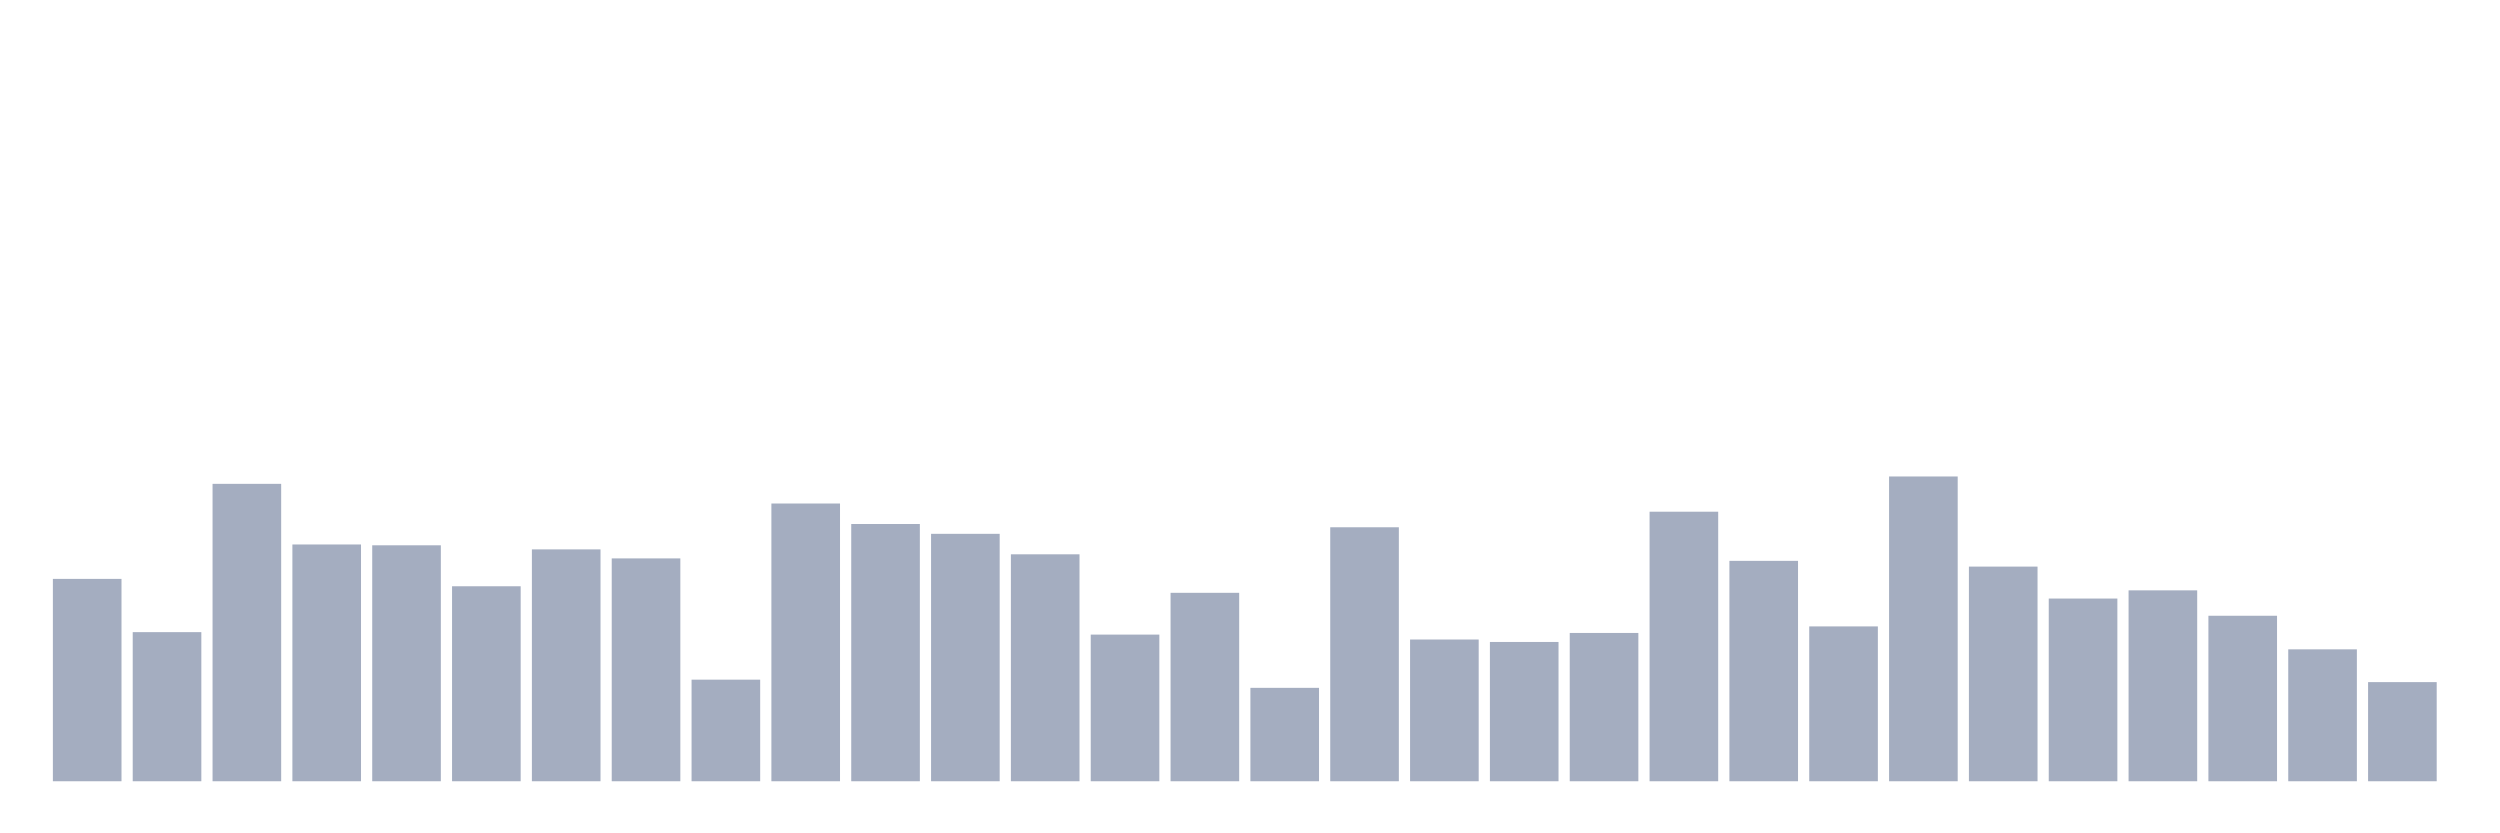 <svg xmlns="http://www.w3.org/2000/svg" viewBox="0 0 480 160"><g transform="translate(10,10)"><rect class="bar" x="0.153" width="13.175" y="101.146" height="38.854" fill="rgb(164,173,192)"></rect><rect class="bar" x="15.482" width="13.175" y="111.371" height="28.629" fill="rgb(164,173,192)"></rect><rect class="bar" x="30.81" width="13.175" y="82.899" height="57.101" fill="rgb(164,173,192)"></rect><rect class="bar" x="46.138" width="13.175" y="94.539" height="45.461" fill="rgb(164,173,192)"></rect><rect class="bar" x="61.466" width="13.175" y="94.697" height="45.303" fill="rgb(164,173,192)"></rect><rect class="bar" x="76.794" width="13.175" y="102.562" height="37.438" fill="rgb(164,173,192)"></rect><rect class="bar" x="92.123" width="13.175" y="95.483" height="44.517" fill="rgb(164,173,192)"></rect><rect class="bar" x="107.451" width="13.175" y="97.213" height="42.787" fill="rgb(164,173,192)"></rect><rect class="bar" x="122.779" width="13.175" y="120.494" height="19.506" fill="rgb(164,173,192)"></rect><rect class="bar" x="138.107" width="13.175" y="86.674" height="53.326" fill="rgb(164,173,192)"></rect><rect class="bar" x="153.436" width="13.175" y="90.607" height="49.393" fill="rgb(164,173,192)"></rect><rect class="bar" x="168.764" width="13.175" y="92.494" height="47.506" fill="rgb(164,173,192)"></rect><rect class="bar" x="184.092" width="13.175" y="96.427" height="43.573" fill="rgb(164,173,192)"></rect><rect class="bar" x="199.42" width="13.175" y="111.843" height="28.157" fill="rgb(164,173,192)"></rect><rect class="bar" x="214.748" width="13.175" y="103.82" height="36.18" fill="rgb(164,173,192)"></rect><rect class="bar" x="230.077" width="13.175" y="122.067" height="17.933" fill="rgb(164,173,192)"></rect><rect class="bar" x="245.405" width="13.175" y="91.236" height="48.764" fill="rgb(164,173,192)"></rect><rect class="bar" x="260.733" width="13.175" y="112.787" height="27.213" fill="rgb(164,173,192)"></rect><rect class="bar" x="276.061" width="13.175" y="113.258" height="26.742" fill="rgb(164,173,192)"></rect><rect class="bar" x="291.39" width="13.175" y="111.528" height="28.472" fill="rgb(164,173,192)"></rect><rect class="bar" x="306.718" width="13.175" y="88.247" height="51.753" fill="rgb(164,173,192)"></rect><rect class="bar" x="322.046" width="13.175" y="97.685" height="42.315" fill="rgb(164,173,192)"></rect><rect class="bar" x="337.374" width="13.175" y="110.27" height="29.73" fill="rgb(164,173,192)"></rect><rect class="bar" x="352.702" width="13.175" y="81.483" height="58.517" fill="rgb(164,173,192)"></rect><rect class="bar" x="368.031" width="13.175" y="98.787" height="41.213" fill="rgb(164,173,192)"></rect><rect class="bar" x="383.359" width="13.175" y="104.921" height="35.079" fill="rgb(164,173,192)"></rect><rect class="bar" x="398.687" width="13.175" y="103.348" height="36.652" fill="rgb(164,173,192)"></rect><rect class="bar" x="414.015" width="13.175" y="108.225" height="31.775" fill="rgb(164,173,192)"></rect><rect class="bar" x="429.344" width="13.175" y="114.674" height="25.326" fill="rgb(164,173,192)"></rect><rect class="bar" x="444.672" width="13.175" y="120.966" height="19.034" fill="rgb(164,173,192)"></rect></g></svg>